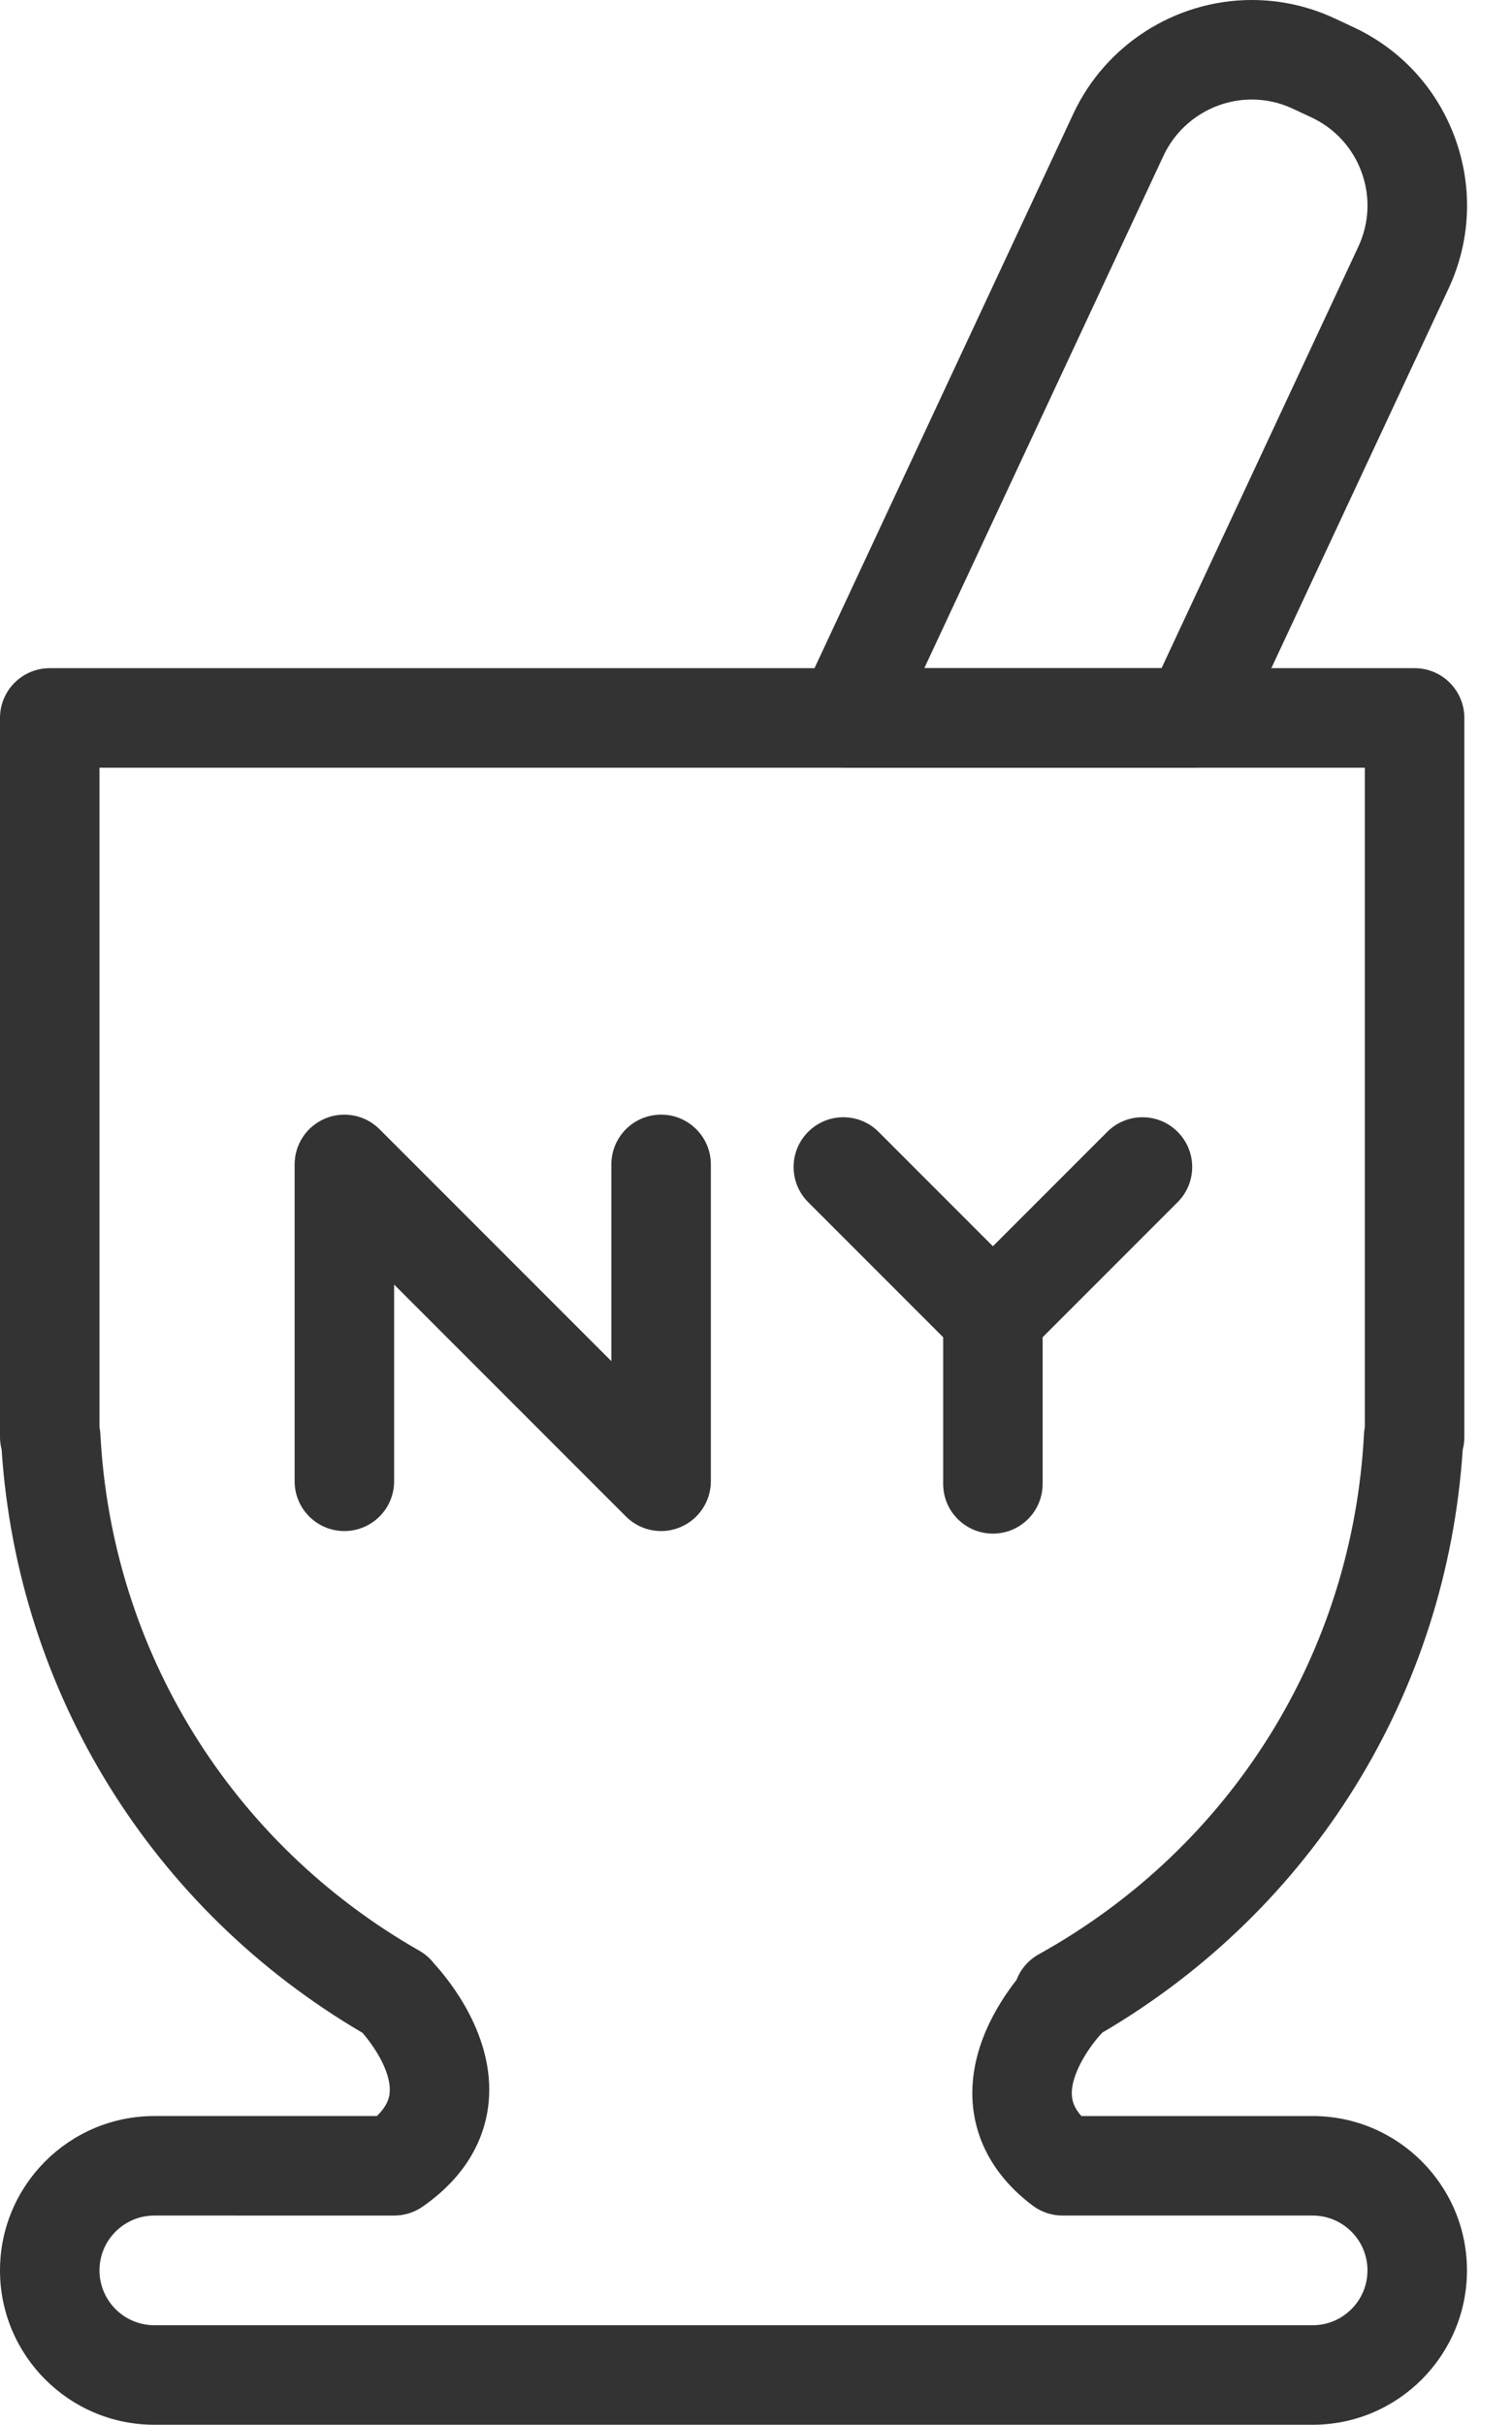 <?xml version="1.0" encoding="utf-8"?>
<!-- Generator: Adobe Illustrator 16.0.0, SVG Export Plug-In . SVG Version: 6.00 Build 0)  -->
<!DOCTYPE svg PUBLIC "-//W3C//DTD SVG 1.1//EN" "http://www.w3.org/Graphics/SVG/1.1/DTD/svg11.dtd">
<svg version="1.1" id="Layer_1" xmlns="http://www.w3.org/2000/svg" xmlns:xlink="http://www.w3.org/1999/xlink" x="0px" y="0px"
	 width="106.388px" height="170.545px" viewBox="0 0 106.388 170.545" enable-background="new 0 0 106.388 170.545"
	 xml:space="preserve">
<g>
	<path fill="none" stroke="#333333" stroke-width="7" stroke-linecap="round" stroke-linejoin="round" stroke-miterlimit="10" d="
		M106.388,63.893"/>
	<path fill="#333333" d="M92.363,170.545H10.858C4.871,170.545,0,165.674,0,159.688s4.871-10.857,10.858-10.857h15.656
		c0.829-0.798,0.882-1.413,0.902-1.646c0.134-1.547-1.25-3.448-1.909-4.207c-14.83-8.688-24.27-23.945-25.393-41.032
		C0.04,101.664,0,101.371,0,101.068V50.496c0-1.933,1.567-3.5,3.5-3.5h96.035c1.934,0,3.5,1.567,3.5,3.5v50.572
		c0,0.31-0.039,0.608-0.115,0.895c-1.129,17.111-10.538,32.309-25.349,40.995c-0.005,0.004-0.009,0.009-0.013,0.013
		c-0.738,0.75-2.254,2.842-2.137,4.427c0.025,0.348,0.133,0.835,0.666,1.433h16.275c5.986,0,10.857,4.871,10.857,10.857
		S98.349,170.545,92.363,170.545z M10.858,155.83c-2.127,0-3.858,1.73-3.858,3.857s1.731,3.857,3.858,3.857h81.504
		c2.127,0,3.857-1.73,3.857-3.857s-1.73-3.857-3.857-3.857h-17.6c-0.761,0-1.5-0.247-2.107-0.705
		c-3.245-2.446-4.086-5.302-4.219-7.266c-0.252-3.697,1.747-6.896,3.085-8.597c0.286-0.747,0.828-1.396,1.569-1.807
		c13.52-7.509,22.072-21.181,22.881-36.571c0.008-0.173,0.029-0.342,0.062-0.507V53.996H7v46.386
		c0.034,0.164,0.056,0.332,0.064,0.504c0.795,15.178,9.184,28.754,22.439,36.315c0.419,0.238,0.772,0.553,1.05,0.918
		c1.124,1.229,4.235,5.08,3.837,9.67c-0.176,2.028-1.126,4.961-4.653,7.414c-0.586,0.408-1.284,0.627-1.999,0.627H10.858z"/>
	<path fill="#333333" d="M83.957,53.996H59.539c-1.197,0-2.311-0.611-2.953-1.62c-0.643-1.01-0.725-2.277-0.219-3.361l19.16-41.025
		C77.794,3.137,82.722,0,88.079,0c2.031,0,3.999,0.439,5.851,1.303l1.305,0.611c3.348,1.562,5.889,4.338,7.152,7.814
		c1.262,3.475,1.096,7.233-0.469,10.584L87.128,51.978C86.552,53.209,85.316,53.996,83.957,53.996z M65.036,46.996h16.693
		l13.846-29.646c0.773-1.656,0.855-3.515,0.231-5.232c-0.623-1.718-1.879-3.09-3.535-3.862l-1.307-0.611
		c-0.914-0.427-1.886-0.644-2.886-0.644c-2.65,0-5.088,1.551-6.21,3.951L65.036,46.996z"/>
</g>
<g>
	<path fill="#333333" d="M46.518,107.686c-0.911,0-1.806-0.355-2.476-1.025L27.731,90.349v13.837c0,1.933-1.567,3.5-3.5,3.5
		s-3.5-1.567-3.5-3.5V81.898c0-1.416,0.853-2.691,2.161-3.233s2.813-0.242,3.814,0.759l16.311,16.312V81.898
		c0-1.933,1.567-3.5,3.5-3.5s3.5,1.567,3.5,3.5v22.287c0,1.416-0.853,2.691-2.161,3.233
		C47.423,107.599,46.969,107.686,46.518,107.686z"/>
	<g>
		<path fill="#333333" d="M69.863,107.867c-1.933,0-3.5-1.567-3.5-3.5V94.054l-9.498-9.499c-1.367-1.367-1.367-3.583,0-4.949
			c1.367-1.367,3.584-1.367,4.95,0L72.338,90.13c0.656,0.656,1.024,1.547,1.024,2.475v11.763
			C73.363,106.3,71.796,107.867,69.863,107.867z"/>
		<path fill="#333333" d="M69.863,96.104c-0.895,0-1.791-0.342-2.475-1.025c-1.367-1.366-1.367-3.582,0-4.949l10.523-10.524
			c1.367-1.367,3.584-1.367,4.949,0c1.367,1.366,1.367,3.582,0.001,4.949L72.338,95.079C71.655,95.763,70.759,96.104,69.863,96.104z
			"/>
	</g>
</g>
</svg>
